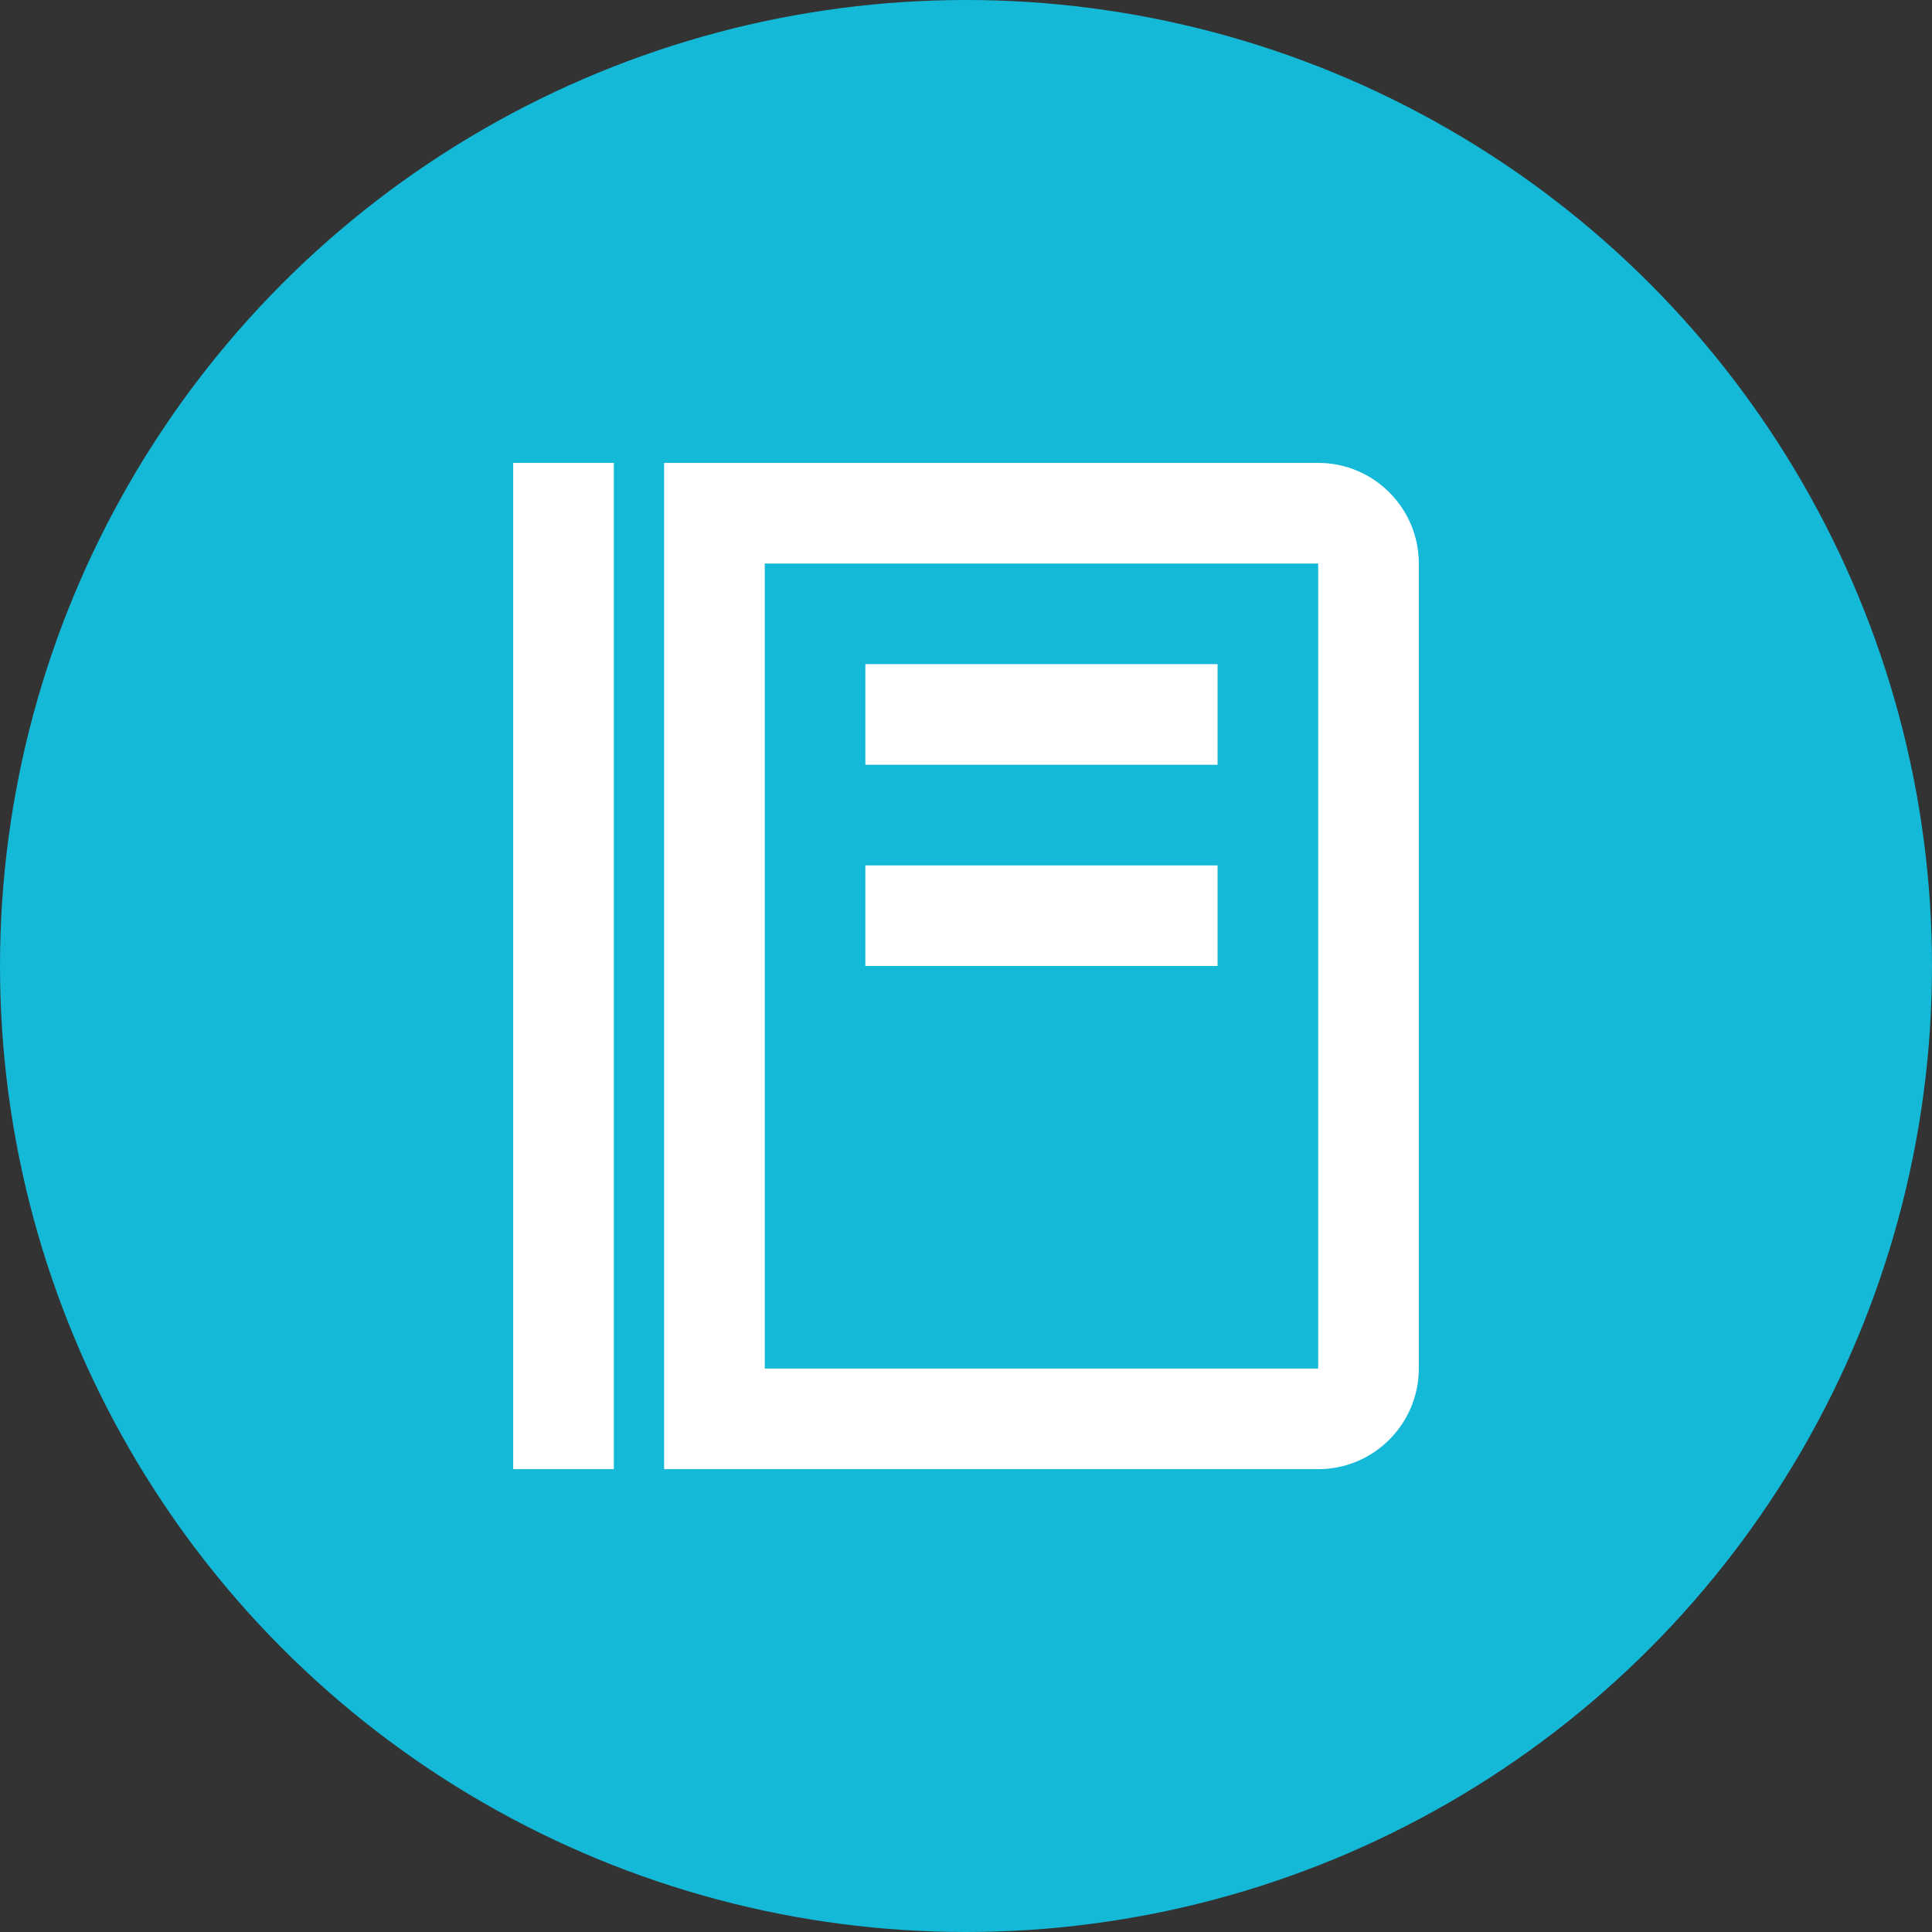 <svg width="32" height="32" viewBox="0 0 32 32" fill="none" xmlns="http://www.w3.org/2000/svg">
<rect x="0" y="0" width="32" height="32" fill="#333333" stroke="none"/>
<circle cx="16" cy="16" r="16" fill="#14B9D7"/>
<path d="M8.5 7.667H10.167V24.334H8.5V7.667ZM14.333 11H20.167V12.667H14.333V11ZM14.333 14.334H20.167V16H14.333V14.334Z" fill="white"/>
<path d="M21.833 7.667H17.667H17.614H11V24.334H17.615H17.667H21.833C22.753 24.334 23.5 23.586 23.5 22.667V9.334C23.5 8.414 22.753 7.667 21.833 7.667ZM21.833 22.667H17.667H17.614H12.667V9.334H17.615H17.667H21.833V22.667Z" fill="white"/>
</svg>
